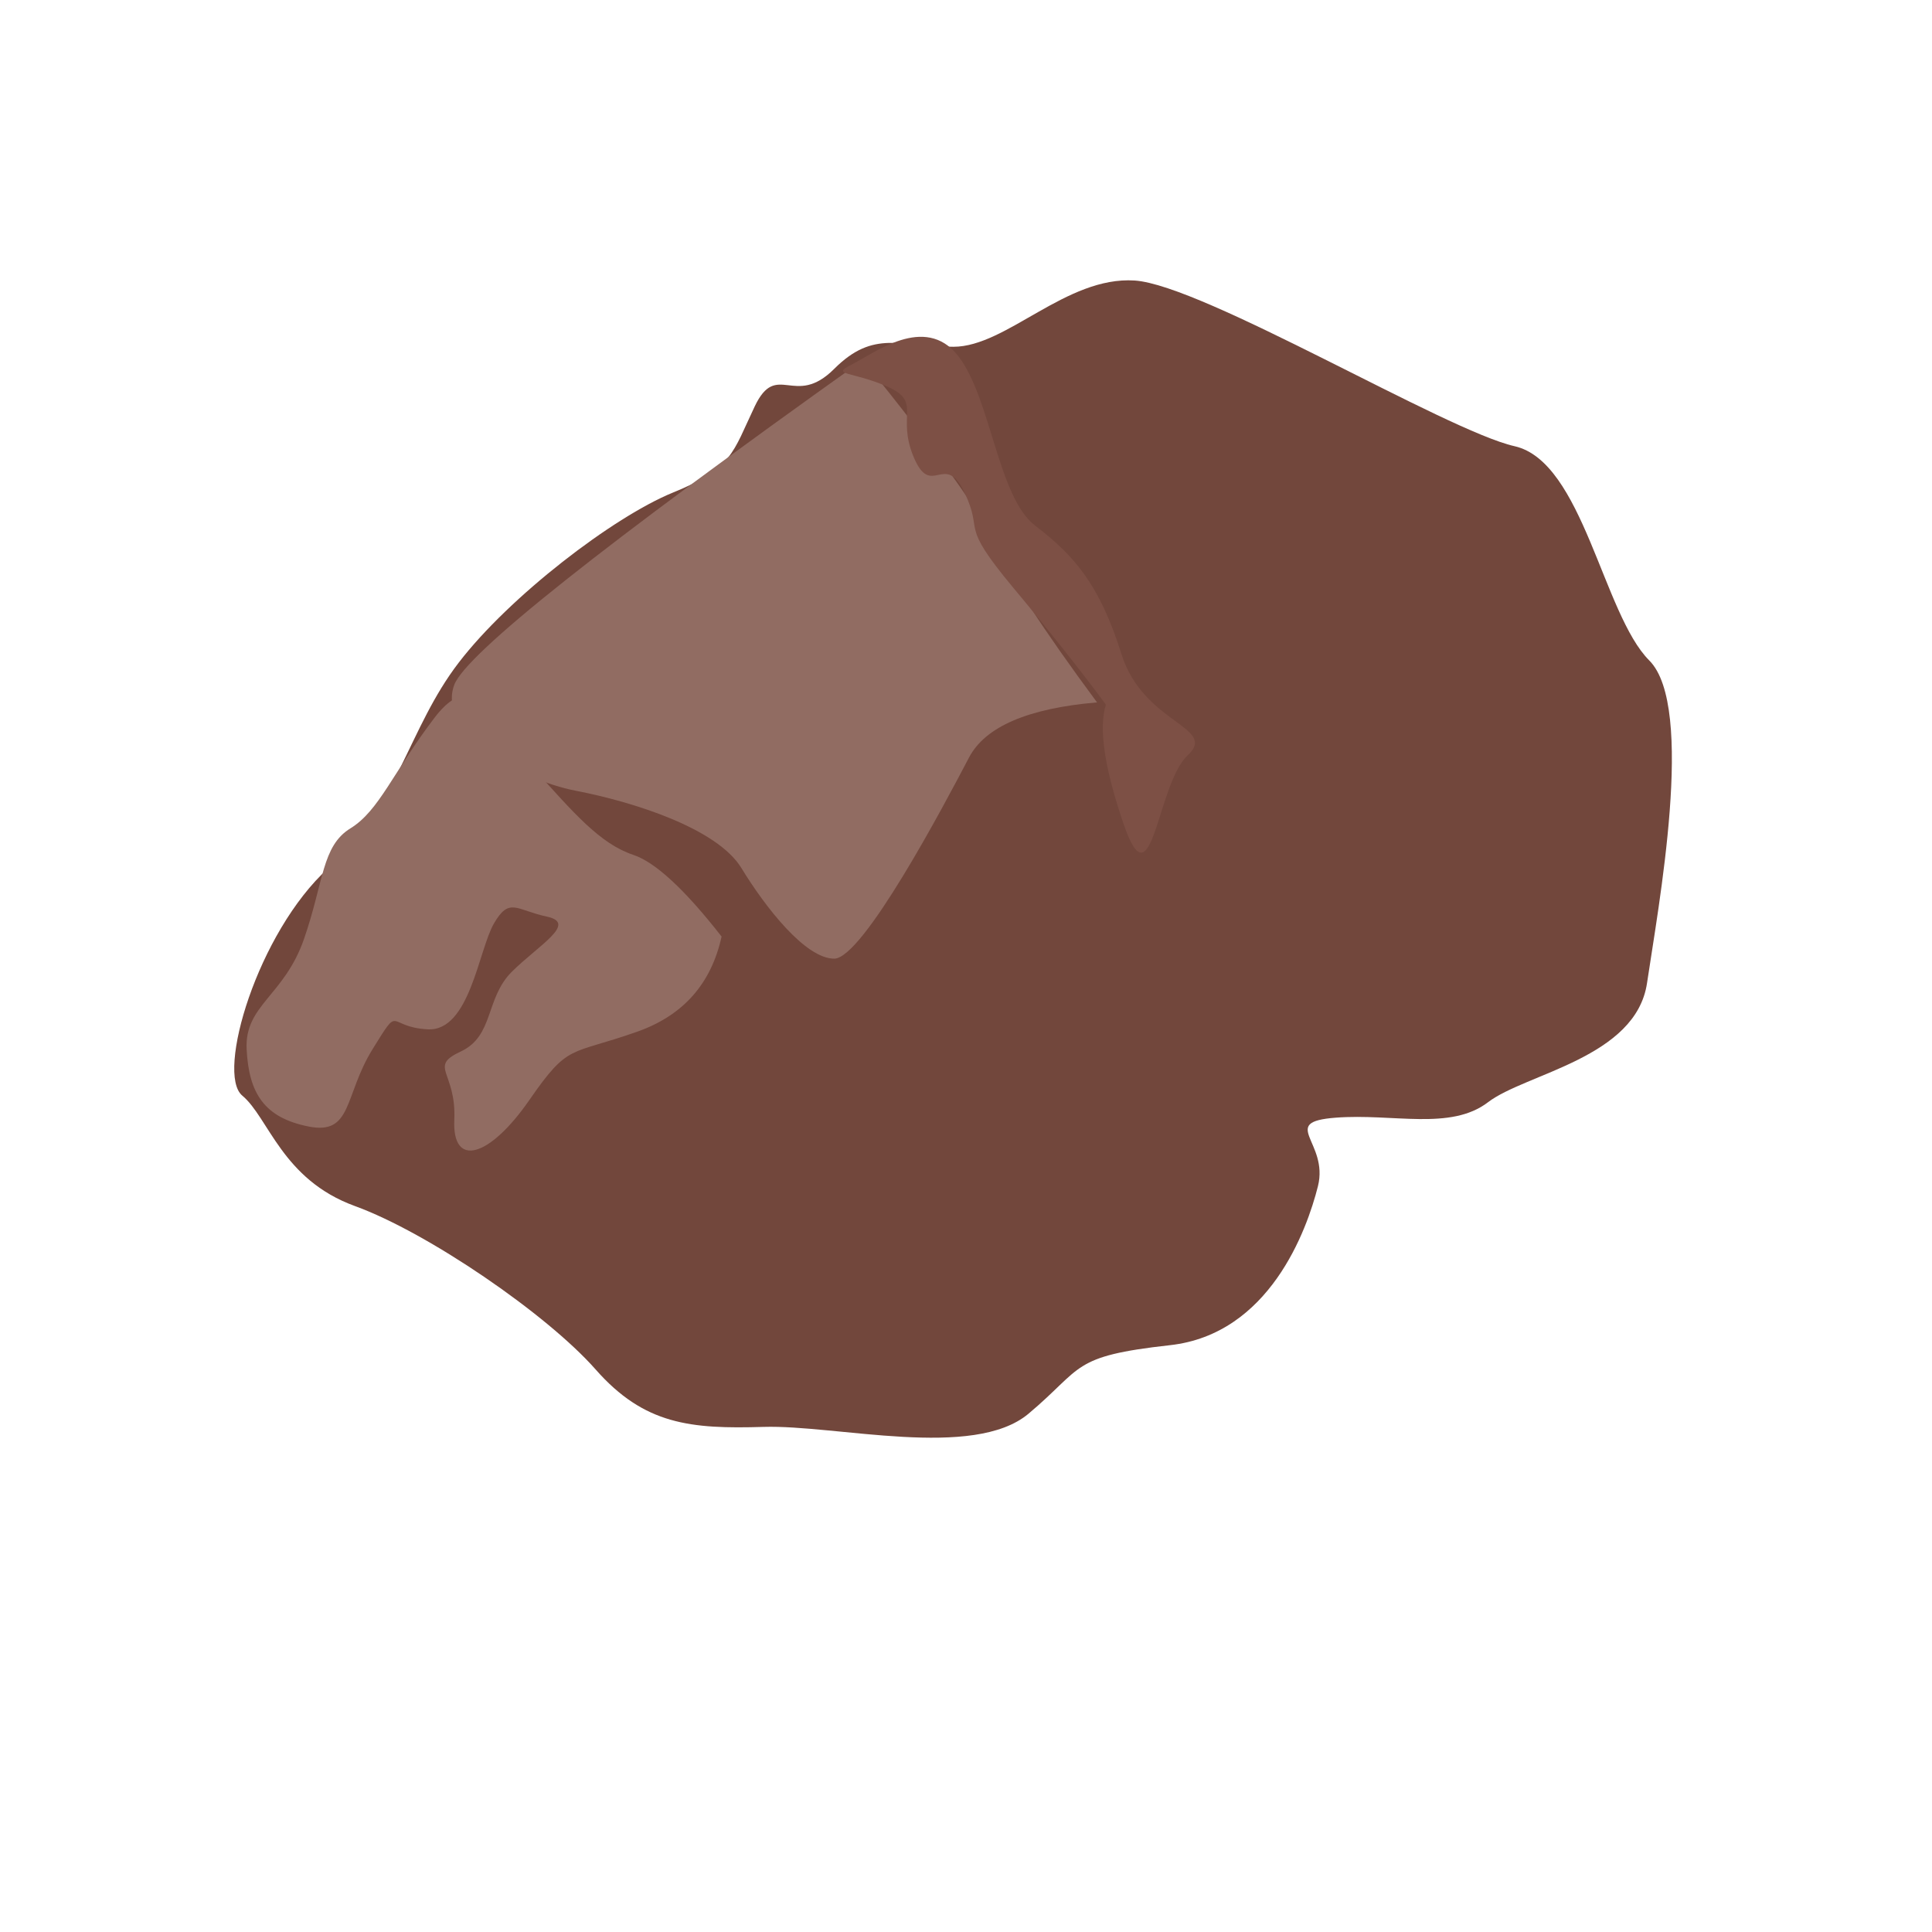 <?xml version="1.0" encoding="UTF-8" standalone="no"?><!-- Generator: Gravit.io --><svg xmlns="http://www.w3.org/2000/svg" xmlns:xlink="http://www.w3.org/1999/xlink" style="isolation:isolate" viewBox="0 0 41 41" width="41pt" height="41pt"><defs><clipPath id="_clipPath_7nDJjpMgxfiwF58zy4FpfRfaZvZSkYgv"><rect width="41" height="41"/></clipPath></defs><g clip-path="url(#_clipPath_7nDJjpMgxfiwF58zy4FpfRfaZvZSkYgv)"><path d=" M 5.141 23.25 C 5.703 23.719 5.984 25.031 7.531 25.594 C 9.078 26.156 11.609 27.891 12.641 29.063 C 13.672 30.234 14.656 30.328 16.203 30.281 C 17.75 30.234 20.656 30.984 21.828 30 C 23 29.016 22.719 28.781 24.828 28.547 C 26.938 28.313 27.734 26.109 27.969 25.172 C 28.203 24.234 27.125 23.813 28.344 23.719 C 29.563 23.625 30.781 24 31.578 23.391 C 32.375 22.781 34.719 22.453 34.953 20.859 C 35.188 19.266 35.984 15 35 14.016 C 34.016 13.031 33.594 9.797 32.141 9.469 C 30.688 9.141 25.531 6.047 24.078 5.953 C 22.625 5.859 21.359 7.359 20.234 7.359 C 19.109 7.359 18.547 6.984 17.703 7.828 C 16.859 8.672 16.484 7.641 16.016 8.625 C 15.547 9.609 15.547 9.938 14.281 10.453 C 13.016 10.969 10.813 12.656 9.734 14.063 C 8.656 15.469 8.469 17.063 6.969 18.422 C 5.469 19.781 4.578 22.781 5.141 23.25 Z " fill="rgb(114,71,60)"/><path d=" M 15.313 19.875 Q 14.984 21.375 13.531 21.891 C 12.078 22.406 12.078 22.125 11.234 23.344 C 10.391 24.563 9.594 24.797 9.641 23.766 C 9.688 22.734 9.078 22.641 9.781 22.313 C 10.484 21.984 10.297 21.188 10.859 20.625 C 11.422 20.063 12.266 19.594 11.609 19.453 C 10.953 19.313 10.813 19.031 10.484 19.594 C 10.156 20.156 9.969 21.891 9.078 21.844 C 8.188 21.797 8.516 21.281 7.906 22.266 C 7.297 23.25 7.484 24.094 6.547 23.906 C 5.609 23.719 5.281 23.203 5.234 22.266 C 5.188 21.328 6.031 21.141 6.453 19.922 C 6.875 18.703 6.828 17.953 7.438 17.578 C 8.047 17.203 8.328 16.406 9.219 15.234 C 10.109 14.063 10.484 15.375 11.328 16.313 C 12.172 17.25 12.734 17.906 13.438 18.141 Q 14.141 18.375 15.313 19.875 Z " fill="rgb(145,108,98)"/><path d=" M 23.281 14.906 Q 21.078 15.094 20.563 16.078 C 20.047 17.063 18.313 20.344 17.703 20.344 C 17.094 20.344 16.25 19.266 15.734 18.422 C 15.219 17.578 13.438 17.016 12.219 16.781 C 11 16.547 9.266 15.516 9.641 14.531 Q 10.016 13.547 18.313 7.641 Q 20.703 10.594 21.125 11.578 Q 21.547 12.563 23.281 14.906 Z " fill="rgb(145,108,98)"/><path d=" M 23.469 14.953 Q 22.672 13.875 21.5 12.469 C 20.328 11.063 20.891 11.344 20.469 10.453 C 20.047 9.563 19.766 10.594 19.391 9.703 C 19.016 8.813 19.578 8.531 18.828 8.203 C 18.078 7.875 17.609 7.969 18.078 7.734 C 18.547 7.5 19.625 6.656 20.328 7.547 C 21.031 8.438 21.172 10.547 21.969 11.156 C 22.766 11.766 23.328 12.375 23.797 13.875 C 24.266 15.375 25.859 15.422 25.203 16.031 C 24.547 16.641 24.453 19.266 23.844 17.484 Q 23.234 15.703 23.469 14.953 Z " fill="rgb(125,80,69)"/></g></svg>